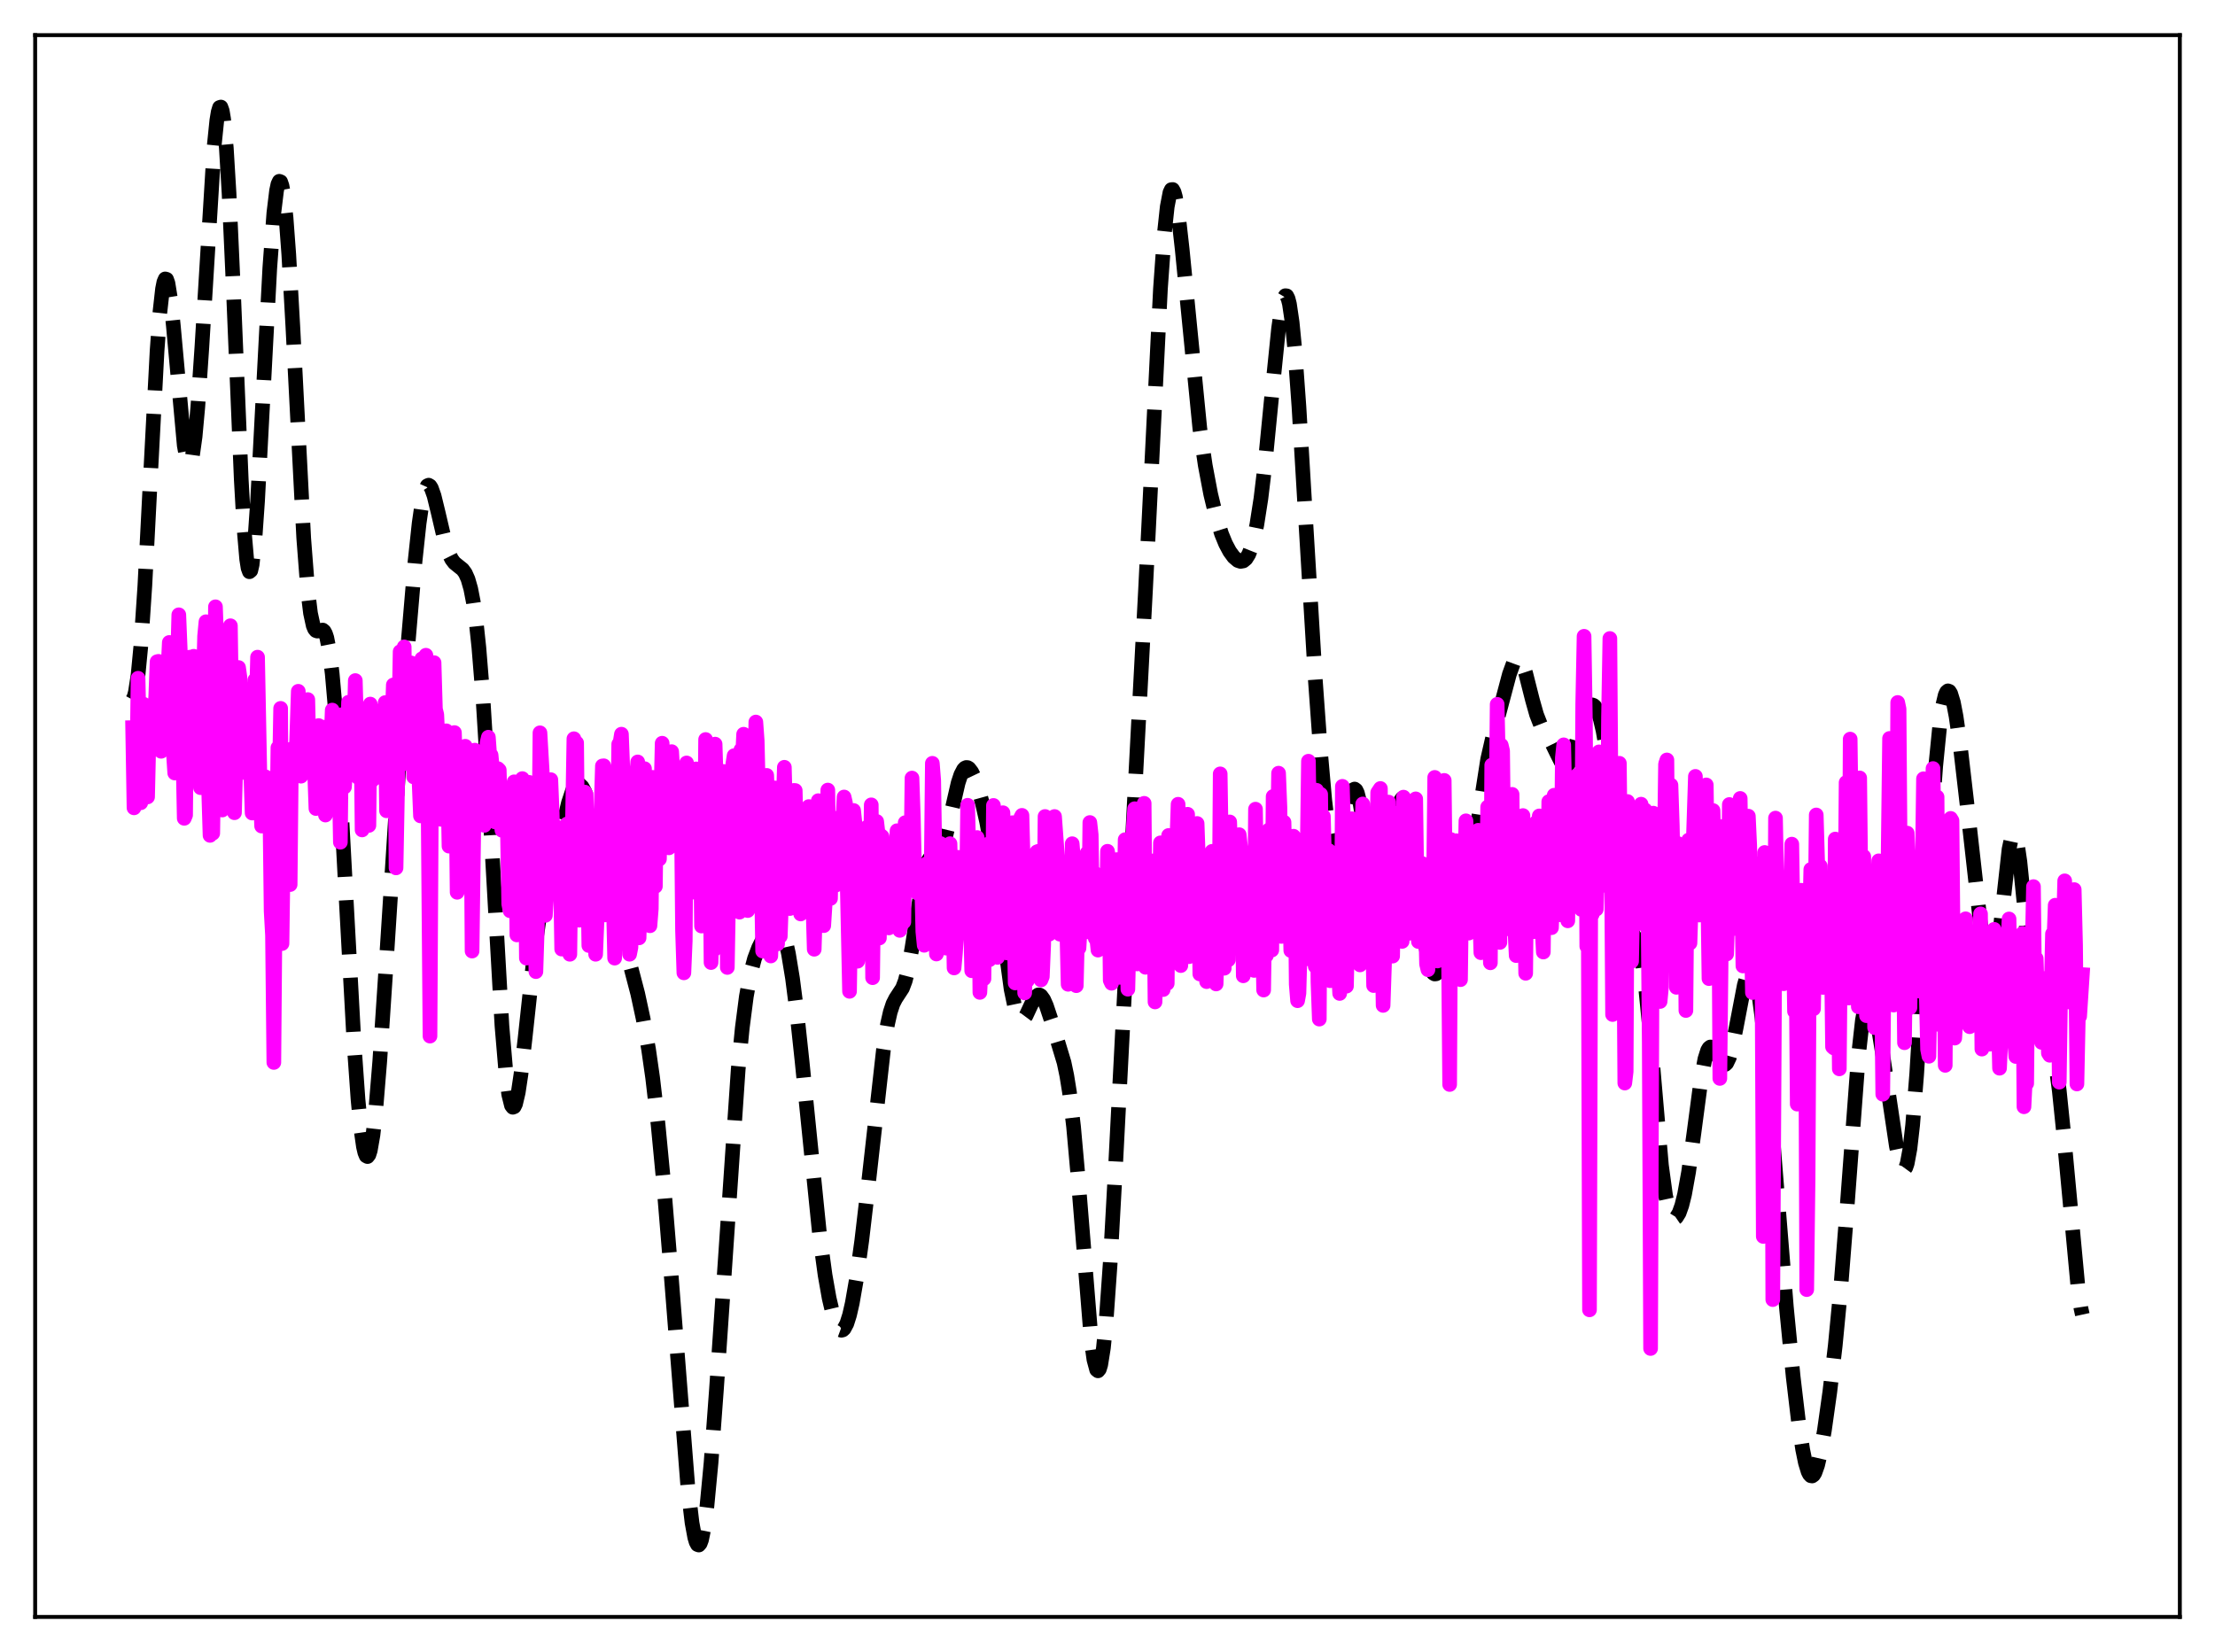<?xml version="1.0" encoding="utf-8" standalone="no"?>
<!DOCTYPE svg PUBLIC "-//W3C//DTD SVG 1.1//EN"
  "http://www.w3.org/Graphics/SVG/1.1/DTD/svg11.dtd">
<svg xmlns:xlink="http://www.w3.org/1999/xlink" width="453.6pt" height="338.4pt" viewBox="0 0 453.6 338.4" xmlns="http://www.w3.org/2000/svg" version="1.1">
 <defs>
  <style type="text/css">*{stroke-linejoin: round; stroke-linecap: butt}</style>
 </defs>
 <g id="figure_1">
  <g id="patch_1">
   <path d="M 0 338.4 
L 453.6 338.4 
L 453.6 0 
L 0 0 
z
" style="fill: #ffffff"/>
  </g>
  <g id="axes_1">
   <g id="patch_2">
    <path d="M 7.2 331.2 
L 446.4 331.2 
L 446.4 7.2 
L 7.2 7.2 
z
" style="fill: #ffffff"/>
   </g>
   <g id="matplotlib.axis_1"/>
   <g id="matplotlib.axis_2"/>
   <g id="line2d_1">
    <path d="M 27.164 143.324 
L 27.442 142.803 
L 27.72 141.794 
L 28.276 138.208 
L 28.832 132.446 
L 29.666 119.943 
L 30.778 98.302 
L 32.168 71.832 
L 32.725 64.174 
L 33.281 59.178 
L 33.559 57.781 
L 33.837 57.132 
L 34.115 57.217 
L 34.393 57.998 
L 34.949 61.424 
L 35.505 66.793 
L 37.729 91.242 
L 38.285 94.268 
L 38.563 94.953 
L 38.842 95.046 
L 39.12 94.536 
L 39.398 93.423 
L 39.954 89.449 
L 40.51 83.352 
L 41.344 71.07 
L 43.846 30.08 
L 44.402 24.636 
L 44.68 22.939 
L 44.959 22.018 
L 45.237 21.927 
L 45.515 22.704 
L 45.793 24.368 
L 46.349 30.335 
L 46.905 39.563 
L 47.739 58.061 
L 49.407 98.265 
L 49.963 108.127 
L 50.519 114.569 
L 50.797 116.341 
L 51.076 117.109 
L 51.354 116.881 
L 51.632 115.687 
L 52.188 110.645 
L 52.744 102.652 
L 53.856 81.458 
L 55.246 54.946 
L 56.08 43.625 
L 56.636 39.035 
L 56.914 37.737 
L 57.193 37.135 
L 57.471 37.239 
L 57.749 38.051 
L 58.027 39.565 
L 58.583 44.616 
L 59.139 52.119 
L 59.973 66.931 
L 62.197 110.217 
L 63.031 121.052 
L 63.588 125.606 
L 64.144 128.169 
L 64.422 128.829 
L 64.7 129.167 
L 64.978 129.267 
L 66.09 129.057 
L 66.368 129.289 
L 66.646 129.791 
L 66.924 130.622 
L 67.48 133.457 
L 68.036 138.037 
L 68.592 144.401 
L 69.426 156.927 
L 70.817 182.817 
L 72.485 213.455 
L 73.319 225.23 
L 73.875 231.014 
L 74.431 234.896 
L 74.709 236.083 
L 74.987 236.753 
L 75.265 236.905 
L 75.543 236.543 
L 75.822 235.676 
L 76.378 232.495 
L 76.934 227.543 
L 77.768 217.39 
L 78.88 200.565 
L 81.66 157.248 
L 83.607 131.268 
L 84.997 114.966 
L 85.831 107.191 
L 86.387 103.336 
L 86.943 100.755 
L 87.499 99.513 
L 87.777 99.38 
L 88.056 99.546 
L 88.334 99.986 
L 88.89 101.545 
L 89.724 104.969 
L 91.114 110.916 
L 91.948 113.446 
L 92.504 114.562 
L 93.06 115.296 
L 93.894 115.972 
L 94.729 116.639 
L 95.285 117.396 
L 95.841 118.64 
L 96.397 120.582 
L 96.953 123.436 
L 97.509 127.395 
L 98.065 132.606 
L 98.899 142.916 
L 100.011 160.867 
L 102.792 210.133 
L 103.626 219.98 
L 104.182 224.208 
L 104.738 226.436 
L 105.016 226.805 
L 105.294 226.696 
L 105.572 226.133 
L 106.128 223.776 
L 106.685 220.048 
L 107.519 212.733 
L 109.465 194.691 
L 110.299 188.933 
L 111.133 184.758 
L 111.967 181.711 
L 113.914 175.128 
L 115.304 169.076 
L 116.416 164.423 
L 117.25 161.927 
L 117.806 160.959 
L 118.084 160.704 
L 118.362 160.603 
L 118.64 160.65 
L 119.197 161.163 
L 119.753 162.172 
L 120.587 164.431 
L 121.699 168.399 
L 123.923 177.685 
L 125.87 185.458 
L 130.596 203.525 
L 131.709 208.679 
L 132.821 214.955 
L 133.655 220.782 
L 134.767 230.373 
L 135.879 242.031 
L 137.269 258.965 
L 140.884 304.856 
L 141.718 311.905 
L 142.274 314.923 
L 142.552 315.851 
L 142.83 316.371 
L 143.108 316.473 
L 143.386 316.152 
L 143.665 315.41 
L 144.221 312.697 
L 144.777 308.453 
L 145.611 299.639 
L 146.723 284.544 
L 151.172 219.043 
L 152.006 210.565 
L 152.84 204.108 
L 153.674 199.513 
L 154.508 196.37 
L 155.342 194.159 
L 156.455 191.916 
L 157.567 190.121 
L 158.123 189.482 
L 158.679 189.136 
L 158.957 189.11 
L 159.235 189.198 
L 159.791 189.773 
L 160.347 190.947 
L 160.903 192.783 
L 161.459 195.31 
L 162.294 200.381 
L 163.128 206.877 
L 164.24 217.276 
L 167.854 253.059 
L 168.967 261.197 
L 169.801 265.929 
L 170.635 269.45 
L 171.191 271.087 
L 171.747 272.114 
L 172.025 272.384 
L 172.303 272.486 
L 172.581 272.415 
L 172.859 272.165 
L 173.415 271.125 
L 173.971 269.37 
L 174.528 266.937 
L 175.362 262.163 
L 176.474 254.133 
L 177.864 242.255 
L 180.923 214.971 
L 181.757 209.765 
L 182.313 207.307 
L 182.869 205.62 
L 183.425 204.53 
L 184.815 202.403 
L 185.371 200.926 
L 185.927 198.749 
L 186.762 194.156 
L 188.986 180.02 
L 189.542 177.734 
L 190.098 176.246 
L 190.654 175.438 
L 191.21 175.061 
L 192.044 174.615 
L 192.6 173.965 
L 193.157 172.801 
L 193.713 171.074 
L 194.547 167.625 
L 196.215 160.357 
L 196.771 158.678 
L 197.327 157.616 
L 197.605 157.329 
L 197.883 157.204 
L 198.161 157.231 
L 198.439 157.402 
L 198.995 158.131 
L 199.552 159.295 
L 200.386 161.675 
L 201.22 164.689 
L 202.054 168.354 
L 203.166 174.462 
L 204.278 182.08 
L 207.059 202.636 
L 207.893 206.624 
L 208.449 208.211 
L 208.727 208.669 
L 209.005 208.91 
L 209.283 208.948 
L 209.561 208.802 
L 210.117 208.056 
L 211.229 205.673 
L 212.064 204.201 
L 212.62 203.794 
L 212.898 203.81 
L 213.176 203.979 
L 213.732 204.751 
L 214.288 206.011 
L 215.4 209.345 
L 217.903 217.637 
L 218.459 220.29 
L 219.015 223.739 
L 219.849 230.775 
L 220.683 240.084 
L 223.463 274.511 
L 224.02 278.512 
L 224.576 280.568 
L 224.854 280.791 
L 225.132 280.454 
L 225.41 279.554 
L 225.966 276.082 
L 226.522 270.494 
L 227.356 258.695 
L 228.468 238.48 
L 232.361 163.041 
L 234.585 120.826 
L 237.644 59.133 
L 238.478 47.511 
L 239.034 42.336 
L 239.59 39.437 
L 239.868 38.849 
L 240.146 38.817 
L 240.424 39.315 
L 240.702 40.307 
L 241.258 43.602 
L 242.092 51.03 
L 245.707 87.76 
L 246.819 95.326 
L 247.931 101.209 
L 249.044 105.818 
L 250.156 109.362 
L 250.99 111.396 
L 251.824 112.958 
L 252.658 114.098 
L 253.492 114.806 
L 254.048 114.994 
L 254.605 114.896 
L 255.161 114.442 
L 255.717 113.55 
L 256.273 112.14 
L 256.829 110.133 
L 257.385 107.461 
L 258.219 102.109 
L 259.053 95.153 
L 260.443 80.965 
L 261.834 67.271 
L 262.39 63.377 
L 262.946 61.041 
L 263.224 60.569 
L 263.502 60.603 
L 263.78 61.164 
L 264.058 62.259 
L 264.614 66.028 
L 265.17 71.75 
L 266.004 83.277 
L 267.395 106.731 
L 269.341 138.992 
L 270.453 154.421 
L 271.287 163.86 
L 272.121 170.814 
L 272.677 173.746 
L 272.955 174.648 
L 273.234 175.167 
L 273.512 175.306 
L 273.79 175.083 
L 274.068 174.522 
L 274.624 172.548 
L 275.736 166.797 
L 276.57 163.052 
L 277.126 161.771 
L 277.404 161.624 
L 277.682 161.834 
L 277.96 162.403 
L 278.516 164.562 
L 279.072 167.861 
L 281.297 183.129 
L 281.853 185.065 
L 282.131 185.522 
L 282.409 185.625 
L 282.687 185.374 
L 282.965 184.782 
L 283.521 182.673 
L 284.355 177.777 
L 286.024 166.962 
L 286.58 164.648 
L 286.858 163.932 
L 287.136 163.546 
L 287.414 163.507 
L 287.692 163.825 
L 287.97 164.497 
L 288.526 166.856 
L 289.082 170.397 
L 290.194 179.719 
L 291.585 191.407 
L 292.419 196.323 
L 292.975 198.339 
L 293.531 199.346 
L 293.809 199.509 
L 294.087 199.475 
L 294.365 199.271 
L 294.921 198.47 
L 295.755 196.714 
L 298.536 190.212 
L 299.37 187.408 
L 300.204 183.578 
L 301.038 178.687 
L 304.653 155.511 
L 305.765 150.662 
L 309.101 138.1 
L 309.935 135.805 
L 310.492 134.991 
L 310.77 134.853 
L 311.048 134.908 
L 311.326 135.159 
L 311.882 136.218 
L 312.438 137.907 
L 313.828 143.404 
L 314.662 146.362 
L 315.496 148.495 
L 316.331 149.923 
L 317.721 152.063 
L 318.833 154.353 
L 319.667 156.007 
L 320.223 156.703 
L 320.501 156.855 
L 320.779 156.851 
L 321.057 156.681 
L 321.613 155.838 
L 322.169 154.392 
L 323.282 150.446 
L 324.394 146.698 
L 324.95 145.395 
L 325.506 144.612 
L 325.784 144.429 
L 326.062 144.387 
L 326.34 144.488 
L 326.618 144.736 
L 327.174 145.692 
L 327.73 147.319 
L 328.286 149.697 
L 328.843 152.893 
L 329.677 159.225 
L 331.067 172.423 
L 332.179 182.228 
L 333.013 187.321 
L 333.569 189.438 
L 334.125 190.753 
L 335.238 192.746 
L 335.794 194.47 
L 336.35 197.27 
L 336.906 201.357 
L 337.74 209.763 
L 340.242 238.708 
L 341.077 244.843 
L 341.633 247.444 
L 342.189 248.964 
L 342.467 249.366 
L 342.745 249.556 
L 343.023 249.549 
L 343.301 249.359 
L 343.857 248.465 
L 344.413 246.906 
L 344.969 244.67 
L 345.803 240.039 
L 346.915 231.929 
L 348.306 221.42 
L 349.14 216.904 
L 349.696 215.152 
L 349.974 214.68 
L 350.252 214.462 
L 350.53 214.477 
L 350.808 214.691 
L 351.364 215.551 
L 352.476 217.622 
L 353.032 218.078 
L 353.311 218.033 
L 353.589 217.779 
L 354.145 216.62 
L 354.701 214.638 
L 355.535 210.52 
L 357.203 201.8 
L 357.759 199.879 
L 358.315 198.868 
L 358.593 198.756 
L 358.871 198.928 
L 359.149 199.392 
L 359.706 201.22 
L 360.262 204.241 
L 360.818 208.388 
L 361.652 216.447 
L 362.764 229.628 
L 365.823 267.705 
L 367.213 281.975 
L 368.325 291.387 
L 369.159 296.894 
L 369.715 299.611 
L 370.271 301.433 
L 370.549 301.981 
L 370.827 302.28 
L 371.105 302.327 
L 371.383 302.125 
L 371.661 301.68 
L 372.218 300.113 
L 372.774 297.745 
L 373.608 293.007 
L 374.72 285.109 
L 375.832 275.618 
L 376.944 264.017 
L 378.057 249.913 
L 380.559 216.432 
L 381.393 208.984 
L 381.949 205.901 
L 382.505 204.39 
L 382.783 204.198 
L 383.061 204.354 
L 383.339 204.828 
L 383.895 206.597 
L 384.452 209.232 
L 385.564 216.089 
L 388.344 234.735 
L 388.9 237.408 
L 389.456 239.111 
L 389.734 239.494 
L 390.012 239.511 
L 390.291 239.126 
L 390.569 238.312 
L 391.125 235.312 
L 391.681 230.454 
L 392.515 219.956 
L 393.627 201.691 
L 395.573 168.294 
L 396.407 156.927 
L 397.242 148.498 
L 397.798 144.684 
L 398.354 142.361 
L 398.632 141.755 
L 398.91 141.509 
L 399.188 141.614 
L 399.466 142.055 
L 400.022 143.865 
L 400.578 146.756 
L 401.412 152.625 
L 402.803 164.633 
L 405.861 191.85 
L 406.695 197.211 
L 407.251 199.341 
L 407.529 199.844 
L 407.807 199.927 
L 408.085 199.572 
L 408.363 198.771 
L 408.92 195.884 
L 409.476 191.537 
L 411.422 173.942 
L 411.978 171.362 
L 412.256 170.854 
L 412.534 170.909 
L 412.812 171.53 
L 413.09 172.697 
L 413.646 176.497 
L 414.48 184.765 
L 415.871 199.403 
L 416.705 205.497 
L 417.261 207.989 
L 417.817 209.427 
L 418.373 210.197 
L 419.207 211.143 
L 419.763 212.286 
L 420.319 214.23 
L 420.875 217.151 
L 421.71 223.405 
L 422.544 231.556 
L 425.602 264.338 
L 426.158 268.018 
L 426.436 269.276 
L 426.436 269.276 
" clip-path="url(#p8e652adc36)" style="fill: none; stroke-dasharray: 11.1,4.8; stroke-dashoffset: 0; stroke: #000000; stroke-width: 3"/>
   </g>
   <g id="line2d_2">
    <path d="M 27.164 149.047 
L 27.442 165.474 
L 27.72 163.653 
L 27.998 160.052 
L 28.276 138.929 
L 28.832 164.435 
L 29.11 147.734 
L 29.388 144.241 
L 29.666 148.675 
L 30.222 163.24 
L 30.5 151.056 
L 30.778 146.9 
L 31.056 151.581 
L 31.612 146.253 
L 31.89 142.706 
L 32.168 135.542 
L 32.446 135.467 
L 32.725 152.468 
L 33.003 153.892 
L 33.281 151.072 
L 33.559 152.377 
L 33.837 144.006 
L 34.115 142.807 
L 34.671 131.594 
L 34.949 138.209 
L 35.227 139.84 
L 35.505 154.165 
L 35.783 158.339 
L 36.061 140.074 
L 36.339 135.967 
L 36.617 125.933 
L 37.173 139.599 
L 37.729 167.62 
L 38.007 166.959 
L 38.285 138.871 
L 38.563 134.93 
L 38.842 134.614 
L 39.12 135.753 
L 39.398 138.486 
L 39.676 134.428 
L 39.954 151.004 
L 40.232 152.075 
L 40.51 146.172 
L 40.788 157.087 
L 41.066 161.34 
L 41.9 130.295 
L 42.178 127.35 
L 42.456 141.304 
L 42.734 162.031 
L 43.012 171.113 
L 43.29 169.555 
L 43.568 170.678 
L 43.846 151.431 
L 44.124 124.292 
L 44.402 131.833 
L 44.68 128.804 
L 44.959 135.645 
L 45.237 162.983 
L 45.515 165.919 
L 45.793 158.764 
L 46.071 155.667 
L 46.349 133.831 
L 46.627 157.164 
L 46.905 160.319 
L 47.183 128.173 
L 47.739 164.458 
L 48.017 166.475 
L 48.851 136.729 
L 49.129 138.708 
L 49.407 145.06 
L 49.685 156.022 
L 50.241 143.844 
L 50.519 147.52 
L 50.797 158.58 
L 51.076 158.862 
L 51.354 158.457 
L 51.632 166.538 
L 51.91 159.43 
L 52.188 139.292 
L 52.466 145.634 
L 52.744 134.607 
L 53.3 163 
L 53.578 169.208 
L 53.856 169.019 
L 54.134 162.798 
L 54.412 159.14 
L 54.69 161.868 
L 54.968 162.125 
L 55.246 164.356 
L 55.524 186.629 
L 55.802 191.565 
L 56.08 217.626 
L 56.358 183.769 
L 56.636 174.541 
L 56.914 153.144 
L 57.193 159.956 
L 57.471 145.099 
L 57.749 193.276 
L 58.027 173.426 
L 58.305 167.851 
L 58.583 174.004 
L 59.139 157.869 
L 59.417 181.19 
L 59.695 153.411 
L 59.973 159.386 
L 60.251 157.217 
L 60.529 158.224 
L 61.085 141.6 
L 61.641 158.99 
L 61.919 152.741 
L 62.753 146.71 
L 63.031 143.298 
L 63.309 155.212 
L 63.588 156.371 
L 63.866 156.449 
L 64.144 150.135 
L 64.7 165.614 
L 64.978 151.11 
L 65.256 148.621 
L 65.534 154.534 
L 66.09 148.935 
L 66.368 151.054 
L 66.646 166.951 
L 66.924 157.524 
L 67.202 152.263 
L 67.48 156.199 
L 67.758 152.5 
L 68.036 145.448 
L 68.314 147.461 
L 68.592 163.517 
L 68.87 163.056 
L 69.148 147.673 
L 69.426 157.251 
L 69.705 172.516 
L 69.983 146.398 
L 70.261 147.673 
L 70.539 161.22 
L 70.817 157.69 
L 71.095 158.605 
L 71.373 143.844 
L 71.651 154.607 
L 71.929 150.049 
L 72.207 151.331 
L 72.485 149.734 
L 72.763 139.403 
L 73.319 159.246 
L 73.875 146.179 
L 74.153 170.001 
L 74.987 148.752 
L 75.265 164.217 
L 75.543 169.075 
L 75.822 144.219 
L 76.1 159.978 
L 76.378 155.915 
L 76.656 159.474 
L 76.934 148.749 
L 77.212 145.659 
L 77.49 146.284 
L 77.768 156.073 
L 78.324 150.834 
L 78.602 148.46 
L 78.88 143.912 
L 79.158 166.075 
L 79.436 165.058 
L 79.714 158.676 
L 79.992 144.783 
L 80.27 148.074 
L 80.548 140.301 
L 80.826 143.75 
L 81.104 177.773 
L 81.939 133.487 
L 82.217 146.808 
L 82.495 144.357 
L 82.773 132.509 
L 83.051 156.193 
L 83.329 156.427 
L 84.163 135.78 
L 84.441 137.484 
L 84.719 159.141 
L 84.997 157.157 
L 85.275 146.121 
L 85.553 142.78 
L 85.831 160.305 
L 86.109 167.123 
L 86.387 134.95 
L 86.665 145.454 
L 87.221 134.214 
L 87.499 144.34 
L 88.056 212.23 
L 88.334 164.499 
L 88.612 141.272 
L 88.89 135.735 
L 89.168 145.237 
L 89.446 146.375 
L 89.724 152.289 
L 90.28 167.825 
L 90.558 157.613 
L 90.836 154.357 
L 91.114 157.315 
L 91.392 149.694 
L 91.67 158.421 
L 91.948 173.321 
L 92.226 161.5 
L 92.504 154.482 
L 92.782 155.33 
L 93.06 150.058 
L 93.338 158.349 
L 93.616 182.772 
L 93.894 172.502 
L 94.172 153.644 
L 94.729 173.994 
L 95.007 158.851 
L 95.285 152.86 
L 95.563 162.512 
L 95.841 156.753 
L 96.119 159.7 
L 96.397 157.457 
L 96.675 194.812 
L 97.231 153.656 
L 97.509 157.948 
L 97.787 155.385 
L 98.065 154.507 
L 98.621 161.537 
L 98.899 160.999 
L 99.177 169.064 
L 99.455 163.957 
L 99.733 152.149 
L 100.011 151.002 
L 100.289 154.805 
L 100.568 154.665 
L 100.846 157.601 
L 101.124 165.091 
L 101.402 168.368 
L 101.68 164.751 
L 101.958 157.446 
L 102.236 157.723 
L 102.514 167.665 
L 102.792 170.067 
L 103.07 166.556 
L 103.348 169.27 
L 103.626 163.022 
L 103.904 169.584 
L 104.182 185.165 
L 104.46 186.559 
L 105.016 162.818 
L 105.294 160.143 
L 105.572 160.354 
L 105.85 191.503 
L 106.406 161.179 
L 106.685 177.561 
L 106.963 159.484 
L 107.241 165.974 
L 107.519 168.323 
L 107.797 196.247 
L 108.075 183.138 
L 108.353 160.254 
L 108.631 176.732 
L 108.909 163.593 
L 109.187 165.607 
L 109.465 172.422 
L 109.743 199.02 
L 110.021 190.288 
L 110.299 177.761 
L 110.577 150.105 
L 111.133 159.667 
L 111.411 182.549 
L 111.689 187.496 
L 112.245 177.665 
L 112.523 163.02 
L 112.802 159.704 
L 113.08 166.529 
L 113.358 179.761 
L 113.636 181.178 
L 113.914 172.356 
L 114.192 172.988 
L 114.47 169.538 
L 114.748 177.809 
L 115.026 194.405 
L 115.304 179.079 
L 115.582 177.924 
L 115.86 180.136 
L 116.138 168.772 
L 116.416 188.38 
L 116.694 195.469 
L 116.972 173.479 
L 117.25 167.362 
L 117.528 151.319 
L 117.806 154.615 
L 118.084 152.163 
L 118.362 180.039 
L 118.64 188.49 
L 118.919 162.305 
L 119.197 164.222 
L 119.475 167.944 
L 119.753 162.242 
L 120.031 162.748 
L 120.309 175.613 
L 120.587 193.678 
L 120.865 183.937 
L 121.143 181.236 
L 121.421 183.323 
L 121.699 180.79 
L 121.977 195.469 
L 122.811 175.07 
L 123.367 156.891 
L 123.645 156.858 
L 123.923 187.404 
L 124.201 175.881 
L 124.479 171.535 
L 124.757 179.668 
L 125.036 159.952 
L 125.87 196.257 
L 126.426 173.624 
L 126.704 152.431 
L 126.982 152.105 
L 127.26 150.387 
L 127.538 157.454 
L 127.816 189.826 
L 128.094 192.772 
L 128.372 190.229 
L 128.65 181.289 
L 128.928 195.461 
L 129.206 194.062 
L 129.484 184.659 
L 129.762 162.609 
L 130.04 159.077 
L 130.318 159.912 
L 130.596 156.069 
L 130.874 192.105 
L 131.431 171.188 
L 131.709 179.862 
L 131.987 157.446 
L 132.265 171.043 
L 132.543 160.864 
L 132.821 184.621 
L 133.099 189.626 
L 133.377 186.133 
L 133.655 159.233 
L 133.933 163.565 
L 134.211 181.552 
L 134.489 160.486 
L 134.767 173.249 
L 135.045 175.957 
L 135.601 152.237 
L 135.879 161.869 
L 136.157 166.283 
L 136.435 157.298 
L 136.713 162.616 
L 136.991 173.663 
L 137.269 168.534 
L 137.548 153.963 
L 137.826 158.689 
L 138.104 160.427 
L 138.382 168.525 
L 138.66 167.496 
L 138.938 165.371 
L 139.216 157.803 
L 139.494 162.569 
L 139.772 190.645 
L 140.05 199.271 
L 140.328 192.699 
L 140.606 156.278 
L 140.884 162.819 
L 141.162 158.969 
L 141.44 165.739 
L 141.718 182.761 
L 141.996 168.272 
L 142.274 178.565 
L 142.552 157.499 
L 142.83 178.454 
L 143.108 182.164 
L 143.386 169.042 
L 143.665 189.688 
L 143.943 170.081 
L 144.221 179.862 
L 144.499 151.478 
L 144.777 166.175 
L 145.055 165.269 
L 145.333 167.621 
L 145.611 197.164 
L 145.889 187.35 
L 146.167 194.594 
L 146.445 152.421 
L 147.001 170.449 
L 147.279 193.989 
L 147.557 182.876 
L 147.835 176.422 
L 148.113 158.015 
L 148.391 160.885 
L 148.669 161.121 
L 148.947 198.168 
L 149.225 182.383 
L 149.503 183.255 
L 150.06 156.551 
L 150.338 154.784 
L 150.616 183.502 
L 151.172 180.735 
L 151.45 186.835 
L 151.728 153.592 
L 152.006 156.165 
L 152.284 150.396 
L 153.118 186.511 
L 153.396 176.508 
L 153.674 151.431 
L 154.23 169.719 
L 154.508 161.742 
L 154.786 147.899 
L 155.064 151.739 
L 155.342 163.623 
L 155.62 162.667 
L 156.177 194.808 
L 157.011 158.824 
L 157.289 165.988 
L 157.567 166.887 
L 157.845 195.82 
L 158.123 188.002 
L 158.679 161.394 
L 158.957 185.265 
L 159.235 193.345 
L 159.513 168.064 
L 159.791 191.793 
L 160.069 183.685 
L 160.347 165.888 
L 160.625 157.163 
L 161.181 178.371 
L 161.459 164.613 
L 161.737 186.105 
L 162.015 182.557 
L 162.294 164.628 
L 162.572 161.903 
L 162.85 161.921 
L 163.128 173.775 
L 163.406 170.419 
L 163.684 176.051 
L 163.962 187.21 
L 164.24 182.416 
L 164.518 171.946 
L 164.796 169.259 
L 165.074 173.823 
L 165.63 165.212 
L 165.908 169.331 
L 166.186 166.756 
L 166.464 184.715 
L 166.742 194.439 
L 167.02 185.468 
L 167.298 183.412 
L 167.576 164.003 
L 167.854 176.643 
L 168.132 175.493 
L 168.411 177.989 
L 168.689 189.603 
L 168.967 185.283 
L 169.245 177.64 
L 169.523 161.83 
L 169.801 179.237 
L 170.079 184.035 
L 170.357 170.064 
L 170.635 168.367 
L 170.913 180.016 
L 171.191 181.293 
L 171.469 167.585 
L 171.747 175.221 
L 172.025 179.353 
L 172.859 163.252 
L 173.137 164.451 
L 173.971 203.059 
L 174.528 166.479 
L 174.806 166.013 
L 175.084 168.592 
L 175.64 196.885 
L 175.918 194.789 
L 176.196 176.336 
L 176.474 177.392 
L 176.752 174.115 
L 177.03 178.242 
L 177.308 185.529 
L 177.586 169.427 
L 178.142 183.069 
L 178.42 164.858 
L 178.698 200.264 
L 178.976 179.01 
L 179.254 190.936 
L 179.532 168.263 
L 179.81 170.67 
L 180.088 192.137 
L 180.366 171.124 
L 180.645 171.365 
L 180.923 179.94 
L 181.201 182.11 
L 181.479 189.514 
L 181.757 185.337 
L 182.035 190.07 
L 182.591 174.763 
L 182.869 181.396 
L 183.147 175.511 
L 183.425 177.643 
L 183.703 170.157 
L 183.981 173.19 
L 184.259 190.576 
L 184.537 187.108 
L 184.815 178.844 
L 185.093 188.846 
L 185.371 168.51 
L 185.649 173.551 
L 185.927 172.308 
L 186.483 181.045 
L 186.762 159.375 
L 187.04 167.38 
L 187.318 179.706 
L 187.874 182.936 
L 188.152 178.832 
L 188.43 181.746 
L 188.708 179.369 
L 188.986 190.814 
L 189.264 193.627 
L 189.542 180.825 
L 189.82 176.879 
L 190.098 179.155 
L 190.376 184.218 
L 190.654 182.861 
L 190.932 156.35 
L 191.21 159.83 
L 191.766 195.415 
L 192.044 188.171 
L 192.322 175.739 
L 192.6 172.782 
L 192.879 176.02 
L 193.157 174.666 
L 193.435 190.969 
L 193.713 194.203 
L 193.991 178.214 
L 194.269 184.937 
L 194.547 172.813 
L 194.825 183.683 
L 195.103 182.067 
L 195.381 198.269 
L 195.659 195.224 
L 195.937 190.902 
L 196.215 175.608 
L 196.771 188.22 
L 197.049 182.049 
L 197.327 184.391 
L 197.605 190.491 
L 197.883 186.344 
L 198.161 164.946 
L 198.995 198.844 
L 199.274 196.788 
L 199.552 192.917 
L 199.83 184.676 
L 200.108 171.553 
L 200.386 173.279 
L 200.664 203.278 
L 200.942 197.649 
L 201.22 196.709 
L 201.498 200.474 
L 201.776 175.104 
L 202.054 178.796 
L 202.332 172.904 
L 202.61 196.592 
L 202.888 192.345 
L 203.166 191.923 
L 203.444 164.979 
L 203.722 180.318 
L 204 183.068 
L 204.278 196.105 
L 204.556 186.294 
L 204.834 187.498 
L 205.112 182.91 
L 205.391 166.475 
L 205.669 174.314 
L 205.947 187.378 
L 206.225 195.198 
L 206.503 191.382 
L 206.781 195.217 
L 207.059 169.012 
L 207.337 168.521 
L 207.893 201.343 
L 208.171 192.094 
L 208.449 187.822 
L 208.727 196.457 
L 209.005 167.536 
L 209.283 167.012 
L 209.561 177.396 
L 209.839 203.384 
L 210.117 193.377 
L 210.395 200.851 
L 210.673 181.575 
L 210.951 179.517 
L 211.229 176.353 
L 211.508 196.619 
L 211.786 197.057 
L 212.342 174.488 
L 212.62 174.381 
L 212.898 177.343 
L 213.176 200.723 
L 213.454 200.036 
L 213.732 193.483 
L 214.01 167.244 
L 214.288 173.89 
L 214.566 185.771 
L 214.844 191.358 
L 215.4 170.811 
L 215.678 189.837 
L 215.956 167.25 
L 216.512 174.83 
L 216.79 178.495 
L 217.068 191.36 
L 217.346 185.104 
L 217.625 190.815 
L 217.903 181.659 
L 218.181 178.842 
L 218.737 201.617 
L 219.015 192.832 
L 219.293 199.122 
L 219.571 172.821 
L 219.849 176.199 
L 220.127 181.056 
L 220.405 201.901 
L 220.683 190.477 
L 220.961 194.204 
L 221.239 189.564 
L 221.517 180.351 
L 221.795 183.485 
L 222.073 183.125 
L 222.351 187.525 
L 222.629 174.734 
L 222.907 190.889 
L 223.185 168.48 
L 223.463 171.006 
L 223.742 187.107 
L 224.02 178.68 
L 224.298 192.192 
L 224.576 192.009 
L 224.854 194.612 
L 225.132 180.717 
L 225.41 180.82 
L 225.688 182.373 
L 225.966 192.784 
L 226.244 187.868 
L 226.522 192.45 
L 226.8 174.368 
L 227.078 175.842 
L 227.356 200.797 
L 227.634 201.402 
L 227.912 192.827 
L 228.19 194.359 
L 228.746 176.077 
L 229.024 183.772 
L 229.302 200.194 
L 229.58 188.617 
L 229.858 191.777 
L 230.137 188.99 
L 230.415 171.989 
L 230.693 182.27 
L 230.971 202.622 
L 231.249 190.792 
L 231.527 186.434 
L 231.805 190.315 
L 232.083 169.66 
L 232.361 165.653 
L 232.917 197.448 
L 233.195 188.753 
L 233.751 192.446 
L 234.029 168.399 
L 234.307 164.548 
L 234.585 198.135 
L 234.863 190.858 
L 235.141 176.933 
L 235.419 177.535 
L 235.697 181.29 
L 235.975 176.345 
L 236.254 179.081 
L 236.532 205.233 
L 236.81 193.153 
L 237.088 194.463 
L 237.366 190.183 
L 237.644 172.645 
L 237.922 175.099 
L 238.2 202.699 
L 238.478 188.445 
L 238.756 193.019 
L 239.034 201.429 
L 239.312 171.133 
L 239.59 186.284 
L 239.868 178.421 
L 240.146 195.617 
L 240.424 184.994 
L 240.702 190.646 
L 240.98 172.686 
L 241.258 164.739 
L 241.814 197.78 
L 242.092 189.21 
L 242.371 186.3 
L 242.649 194.761 
L 242.927 171.497 
L 243.205 166.788 
L 243.483 195.962 
L 244.039 187.465 
L 244.317 192.152 
L 244.595 175 
L 244.873 169.518 
L 245.151 168.677 
L 245.429 176.554 
L 245.707 199.508 
L 245.985 194.359 
L 246.263 195.628 
L 246.541 181.593 
L 246.819 184.483 
L 247.097 201.07 
L 247.375 193.039 
L 247.653 198.535 
L 247.931 192.167 
L 248.209 174.385 
L 248.488 179.817 
L 248.766 197.465 
L 249.044 201.549 
L 249.322 191.37 
L 249.6 196.824 
L 249.878 158.514 
L 250.156 176.274 
L 250.434 172.438 
L 250.712 198.329 
L 250.99 177.022 
L 251.546 196.612 
L 251.824 168.359 
L 252.38 185.088 
L 252.658 176.701 
L 252.936 189.809 
L 253.214 183.856 
L 253.492 186.688 
L 253.77 170.973 
L 254.048 173.487 
L 254.326 174.912 
L 254.605 199.878 
L 254.883 198.254 
L 255.161 198.624 
L 255.439 189.163 
L 255.717 189.37 
L 255.995 195.978 
L 256.273 190.901 
L 256.829 198.777 
L 257.107 165.742 
L 257.385 183.437 
L 257.663 183.478 
L 257.941 195.974 
L 258.219 178.924 
L 258.497 187.453 
L 258.775 202.796 
L 259.053 184.896 
L 259.331 195.742 
L 259.609 188.846 
L 259.887 169.97 
L 260.165 170.067 
L 260.443 194.609 
L 260.721 163.143 
L 261 166.7 
L 261.278 191.63 
L 261.834 158.374 
L 262.112 165.375 
L 262.39 191.814 
L 262.668 174.371 
L 262.946 168.415 
L 263.502 190.857 
L 263.78 176.901 
L 264.058 182.318 
L 264.336 194.703 
L 264.614 179.022 
L 264.892 171.283 
L 265.17 174.559 
L 265.448 201.617 
L 265.726 204.978 
L 266.004 203.453 
L 266.282 193.414 
L 266.56 193.818 
L 266.838 196.037 
L 267.117 191.039 
L 267.395 196.431 
L 267.951 155.922 
L 268.507 195.376 
L 268.785 185.935 
L 269.063 187.819 
L 269.341 197.933 
L 269.619 161.881 
L 269.897 201.068 
L 270.175 208.747 
L 270.453 162.7 
L 270.731 189.634 
L 271.009 167.225 
L 271.287 177.512 
L 271.565 196.208 
L 271.843 181.156 
L 272.121 174.221 
L 272.399 200.887 
L 272.677 196.735 
L 272.955 189.228 
L 273.234 186.242 
L 273.512 188.213 
L 273.79 197.653 
L 274.068 198.181 
L 274.346 203.493 
L 274.624 200.517 
L 274.902 161.066 
L 275.458 180.384 
L 275.736 202 
L 276.014 188.74 
L 276.292 192.967 
L 276.57 188.827 
L 276.848 167.708 
L 277.126 195.229 
L 277.682 173.514 
L 277.96 192.404 
L 278.238 191.285 
L 278.516 197.645 
L 278.794 172.024 
L 279.072 164.679 
L 279.629 187.61 
L 279.907 191.105 
L 280.185 191.405 
L 280.463 184.2 
L 280.741 180.043 
L 281.019 187.371 
L 281.297 201.878 
L 281.575 194.914 
L 281.853 181.84 
L 282.131 162.344 
L 282.687 161.507 
L 282.965 189.806 
L 283.243 205.938 
L 283.521 197.58 
L 283.799 180.15 
L 284.077 182.866 
L 284.355 164.292 
L 284.911 194.576 
L 285.189 195.847 
L 285.746 166.593 
L 286.024 175.845 
L 286.58 182.647 
L 286.858 176.631 
L 287.136 192.834 
L 287.414 163.281 
L 287.692 179.968 
L 287.97 176.218 
L 288.248 187.12 
L 288.526 191.178 
L 288.804 176.632 
L 289.082 189.426 
L 289.36 177.924 
L 289.638 177.914 
L 289.916 163.635 
L 290.194 183.397 
L 290.472 192.86 
L 290.75 191.161 
L 291.028 188.017 
L 291.306 176.901 
L 291.585 180.6 
L 291.863 186.522 
L 292.141 197.468 
L 292.419 198.626 
L 292.697 186.066 
L 292.975 181.94 
L 293.253 184.745 
L 293.531 184.082 
L 293.809 159.239 
L 294.365 196.844 
L 294.643 170.882 
L 294.921 181.958 
L 295.199 171.959 
L 295.477 171.648 
L 295.755 159.853 
L 296.033 183.972 
L 296.311 188.337 
L 296.589 190.423 
L 296.867 222.141 
L 297.145 171.972 
L 297.423 180.518 
L 297.701 173.964 
L 297.98 190.706 
L 298.258 172.204 
L 298.814 182.313 
L 299.092 200.666 
L 299.37 179.755 
L 299.648 185.29 
L 299.926 180.791 
L 300.204 168.128 
L 300.482 173.417 
L 300.76 191.139 
L 301.038 181.988 
L 301.316 177.55 
L 301.594 190.741 
L 301.872 177.846 
L 302.428 175.432 
L 302.706 170.071 
L 302.984 186.257 
L 303.262 195.144 
L 303.54 194.619 
L 303.818 180.856 
L 304.097 174.186 
L 304.375 183.894 
L 304.653 165.31 
L 305.209 197.215 
L 305.487 156.722 
L 305.765 167.461 
L 306.043 186.94 
L 306.321 171.85 
L 306.599 144.27 
L 306.877 157.327 
L 307.155 193.039 
L 307.433 152.633 
L 307.711 153.802 
L 307.989 176.919 
L 308.267 186.995 
L 308.545 180.309 
L 308.823 190.239 
L 309.101 171.725 
L 309.379 170.288 
L 309.657 162.709 
L 309.935 188.579 
L 310.214 190.049 
L 310.492 195.739 
L 310.77 185.167 
L 311.048 178.822 
L 311.326 183.541 
L 311.604 177.074 
L 311.882 167.056 
L 312.438 199.364 
L 312.716 171.172 
L 312.994 178.016 
L 313.272 175.389 
L 313.828 178.703 
L 314.106 190.838 
L 314.662 168.394 
L 314.94 173.949 
L 315.218 167.131 
L 315.774 189.436 
L 316.052 195.009 
L 316.331 171.876 
L 316.609 182.367 
L 316.887 184.604 
L 317.165 164.2 
L 317.443 170.071 
L 317.721 190.024 
L 317.999 182.157 
L 318.277 162.886 
L 318.555 182.192 
L 318.833 182.867 
L 319.111 180.695 
L 319.389 187.37 
L 319.667 182.845 
L 319.945 155.258 
L 320.223 152.568 
L 321.057 188.616 
L 321.335 170.482 
L 321.613 170.071 
L 321.891 170.645 
L 322.169 175.983 
L 322.448 173.56 
L 322.726 180.689 
L 323.004 158.778 
L 323.282 183.091 
L 323.56 178.004 
L 323.838 186.284 
L 324.116 144.247 
L 324.394 130.331 
L 324.672 147.949 
L 324.95 193.829 
L 325.228 179.921 
L 325.506 268.301 
L 325.784 176.573 
L 326.062 187.296 
L 326.34 178.735 
L 326.618 178.973 
L 326.896 186.235 
L 327.174 175.83 
L 327.452 154.013 
L 328.008 175.688 
L 328.286 179.398 
L 328.564 178.023 
L 328.843 175.832 
L 329.121 181.468 
L 329.399 147.021 
L 329.677 130.784 
L 330.233 207.808 
L 330.511 188.841 
L 330.789 198.371 
L 331.067 160.981 
L 331.345 163.247 
L 331.623 156.344 
L 332.179 205.338 
L 332.457 181.148 
L 332.735 221.845 
L 333.013 219.488 
L 333.291 164.178 
L 333.847 194.919 
L 334.125 196.908 
L 334.403 183.411 
L 334.681 186.583 
L 334.96 187.146 
L 335.238 175.217 
L 335.516 188.948 
L 335.794 189.165 
L 336.072 164.725 
L 336.628 178.215 
L 336.906 165.918 
L 337.184 184.981 
L 337.462 183.494 
L 337.74 213.512 
L 338.018 276.218 
L 338.296 203.757 
L 338.574 166.563 
L 339.13 201.527 
L 339.408 183.785 
L 339.686 176.605 
L 339.964 205.138 
L 340.242 202.192 
L 340.52 171.742 
L 340.798 176.323 
L 341.077 156.505 
L 341.355 155.662 
L 341.633 187.848 
L 341.911 185.979 
L 342.189 160.821 
L 342.467 169.167 
L 342.745 184.024 
L 343.023 174.1 
L 343.301 202.236 
L 343.579 172.765 
L 343.857 184.94 
L 344.135 178.382 
L 344.413 187.301 
L 344.691 178.024 
L 344.969 172.931 
L 345.247 206.985 
L 345.525 175.096 
L 345.803 172.079 
L 346.081 193.18 
L 347.194 159.028 
L 347.472 180.783 
L 347.75 181.327 
L 348.028 187.433 
L 348.306 177.38 
L 348.584 180.999 
L 348.862 179.626 
L 349.14 173.978 
L 349.418 160.776 
L 349.974 200.455 
L 350.252 180.392 
L 350.53 179.492 
L 350.808 166.024 
L 351.086 176.503 
L 351.364 173.797 
L 351.642 195.478 
L 351.92 171.72 
L 352.198 220.9 
L 352.754 169.29 
L 353.032 181.492 
L 353.311 183.17 
L 353.589 195.419 
L 353.867 186.739 
L 354.145 164.791 
L 354.423 179.644 
L 354.701 178.89 
L 354.979 186.613 
L 355.257 190.172 
L 355.535 189.436 
L 356.369 163.546 
L 356.925 197.865 
L 357.203 194.049 
L 357.481 176.483 
L 358.037 167.176 
L 358.315 173.158 
L 358.871 203.31 
L 359.149 203.229 
L 359.428 176.913 
L 359.706 180.316 
L 359.984 181.947 
L 360.262 180.743 
L 360.54 180.43 
L 360.818 195.118 
L 361.096 253.265 
L 361.374 174.617 
L 361.652 179.498 
L 361.93 179.276 
L 362.208 182.015 
L 362.486 179.231 
L 362.764 183.143 
L 363.042 266.2 
L 363.598 167.574 
L 363.876 181.725 
L 364.154 181.145 
L 364.432 186.591 
L 364.71 188.898 
L 364.988 198.44 
L 365.266 201.505 
L 365.544 183.416 
L 365.823 186.295 
L 366.379 197.36 
L 366.935 172.908 
L 367.491 207.158 
L 367.769 191.809 
L 368.047 226.159 
L 368.603 182.832 
L 368.881 182.356 
L 369.159 191.495 
L 369.437 205.674 
L 369.715 192.235 
L 369.993 264.154 
L 370.271 240.969 
L 370.549 190.361 
L 370.827 178.095 
L 371.383 206.637 
L 371.661 192.869 
L 371.94 166.928 
L 372.496 185.788 
L 372.774 177.41 
L 373.052 195.973 
L 373.33 202.257 
L 373.608 186.966 
L 373.886 186.224 
L 374.164 192.961 
L 374.442 190.611 
L 374.72 199.938 
L 374.998 191.531 
L 375.276 214.42 
L 375.554 214.667 
L 375.832 171.866 
L 376.11 185.506 
L 376.388 193.635 
L 376.666 218.94 
L 376.944 188.4 
L 377.222 204.725 
L 377.5 187.877 
L 377.778 192.12 
L 378.057 160.285 
L 378.335 176.938 
L 378.613 204.428 
L 378.891 151.395 
L 379.169 172.164 
L 379.725 190.458 
L 380.003 183.385 
L 380.559 206.22 
L 380.837 159.346 
L 381.115 184.61 
L 381.393 189.362 
L 381.671 175.452 
L 382.227 208.045 
L 382.505 190.717 
L 382.783 182.601 
L 383.061 195.708 
L 383.339 186.203 
L 383.617 186.988 
L 383.895 210.493 
L 384.174 204.449 
L 384.452 182.865 
L 384.73 176.326 
L 385.008 192.792 
L 385.286 200.118 
L 385.564 224.136 
L 385.842 196.022 
L 386.12 194.923 
L 386.398 197.355 
L 386.954 151.255 
L 387.232 165.31 
L 387.51 204.884 
L 387.788 205.873 
L 388.066 196.011 
L 388.344 194.386 
L 388.622 143.892 
L 388.9 145.217 
L 389.178 181.473 
L 389.456 199.655 
L 389.734 185.446 
L 390.012 213.585 
L 390.569 170.648 
L 390.847 178.041 
L 391.125 206.41 
L 391.403 190.863 
L 391.681 203.099 
L 391.959 192.461 
L 392.237 191.146 
L 392.515 185.773 
L 392.793 198.709 
L 393.071 203.017 
L 393.349 200.43 
L 393.905 159.517 
L 394.183 174.245 
L 394.461 203.095 
L 394.739 214.948 
L 395.017 216.359 
L 395.573 182.943 
L 395.851 157.421 
L 396.129 174.576 
L 396.407 201.275 
L 396.686 163.244 
L 396.964 209.825 
L 397.242 183.113 
L 397.52 193.982 
L 397.798 182.707 
L 398.076 193.098 
L 398.354 218.22 
L 398.632 177.544 
L 398.91 184.695 
L 399.188 199.615 
L 399.466 167.636 
L 399.744 168.102 
L 400.022 199.142 
L 400.3 212.64 
L 400.578 208.37 
L 400.856 202.139 
L 401.134 199.099 
L 401.412 191.965 
L 401.69 197.061 
L 401.968 209.033 
L 402.246 203.399 
L 402.524 188.202 
L 402.803 202.137 
L 403.081 202.016 
L 403.359 210.301 
L 403.637 197.542 
L 403.915 190.857 
L 404.193 193.623 
L 404.471 193.335 
L 404.749 201.686 
L 405.027 203.454 
L 405.305 209.48 
L 405.583 187.189 
L 405.861 214.89 
L 406.139 199.399 
L 406.417 198.975 
L 406.695 200.532 
L 406.973 212.363 
L 407.251 201.479 
L 407.529 213.882 
L 407.807 212.624 
L 408.085 195.84 
L 408.363 190.362 
L 408.641 199.966 
L 408.92 202.707 
L 409.198 206.858 
L 409.476 218.807 
L 409.754 212.697 
L 410.032 200.667 
L 410.588 207.748 
L 410.866 208.842 
L 411.144 194.174 
L 411.422 188.235 
L 411.7 202.296 
L 411.978 205.136 
L 412.256 211.754 
L 412.534 212.781 
L 412.812 216.406 
L 413.09 196.743 
L 413.368 191.89 
L 413.646 195.67 
L 413.924 202.911 
L 414.202 191.175 
L 414.48 226.703 
L 414.758 221.072 
L 415.037 221.941 
L 415.315 192.701 
L 415.593 201.414 
L 416.149 195.208 
L 416.427 181.608 
L 416.705 206.372 
L 416.983 196.334 
L 417.261 204.978 
L 417.539 207.466 
L 418.095 213.516 
L 418.373 212.954 
L 418.651 205.037 
L 418.929 200.403 
L 419.207 202.878 
L 419.485 215.72 
L 419.763 216.155 
L 420.319 191.282 
L 420.597 192.984 
L 420.875 185.421 
L 421.154 199.445 
L 421.432 194.457 
L 421.71 221.661 
L 421.988 202.885 
L 422.266 200.83 
L 422.822 180.426 
L 423.1 200.492 
L 423.378 201.15 
L 423.656 205.234 
L 424.212 202.411 
L 424.49 183.607 
L 424.768 182.218 
L 425.046 193.565 
L 425.324 222.036 
L 425.602 208.581 
L 425.88 208.187 
L 426.436 199.636 
L 426.436 199.636 
" clip-path="url(#p8e652adc36)" style="fill: none; stroke: #ff00ff; stroke-width: 3; stroke-linecap: square"/>
   </g>
   <g id="patch_3">
    <path d="M 7.2 331.2 
L 7.2 7.2 
" style="fill: none; stroke: #000000; stroke-width: 0.8; stroke-linejoin: miter; stroke-linecap: square"/>
   </g>
   <g id="patch_4">
    <path d="M 446.4 331.2 
L 446.4 7.2 
" style="fill: none; stroke: #000000; stroke-width: 0.8; stroke-linejoin: miter; stroke-linecap: square"/>
   </g>
   <g id="patch_5">
    <path d="M 7.2 331.2 
L 446.4 331.2 
" style="fill: none; stroke: #000000; stroke-width: 0.8; stroke-linejoin: miter; stroke-linecap: square"/>
   </g>
   <g id="patch_6">
    <path d="M 7.2 7.2 
L 446.4 7.2 
" style="fill: none; stroke: #000000; stroke-width: 0.8; stroke-linejoin: miter; stroke-linecap: square"/>
   </g>
  </g>
 </g>
 <defs>
  <clipPath id="p8e652adc36">
   <rect x="7.2" y="7.2" width="439.2" height="324"/>
  </clipPath>
 </defs>
</svg>
